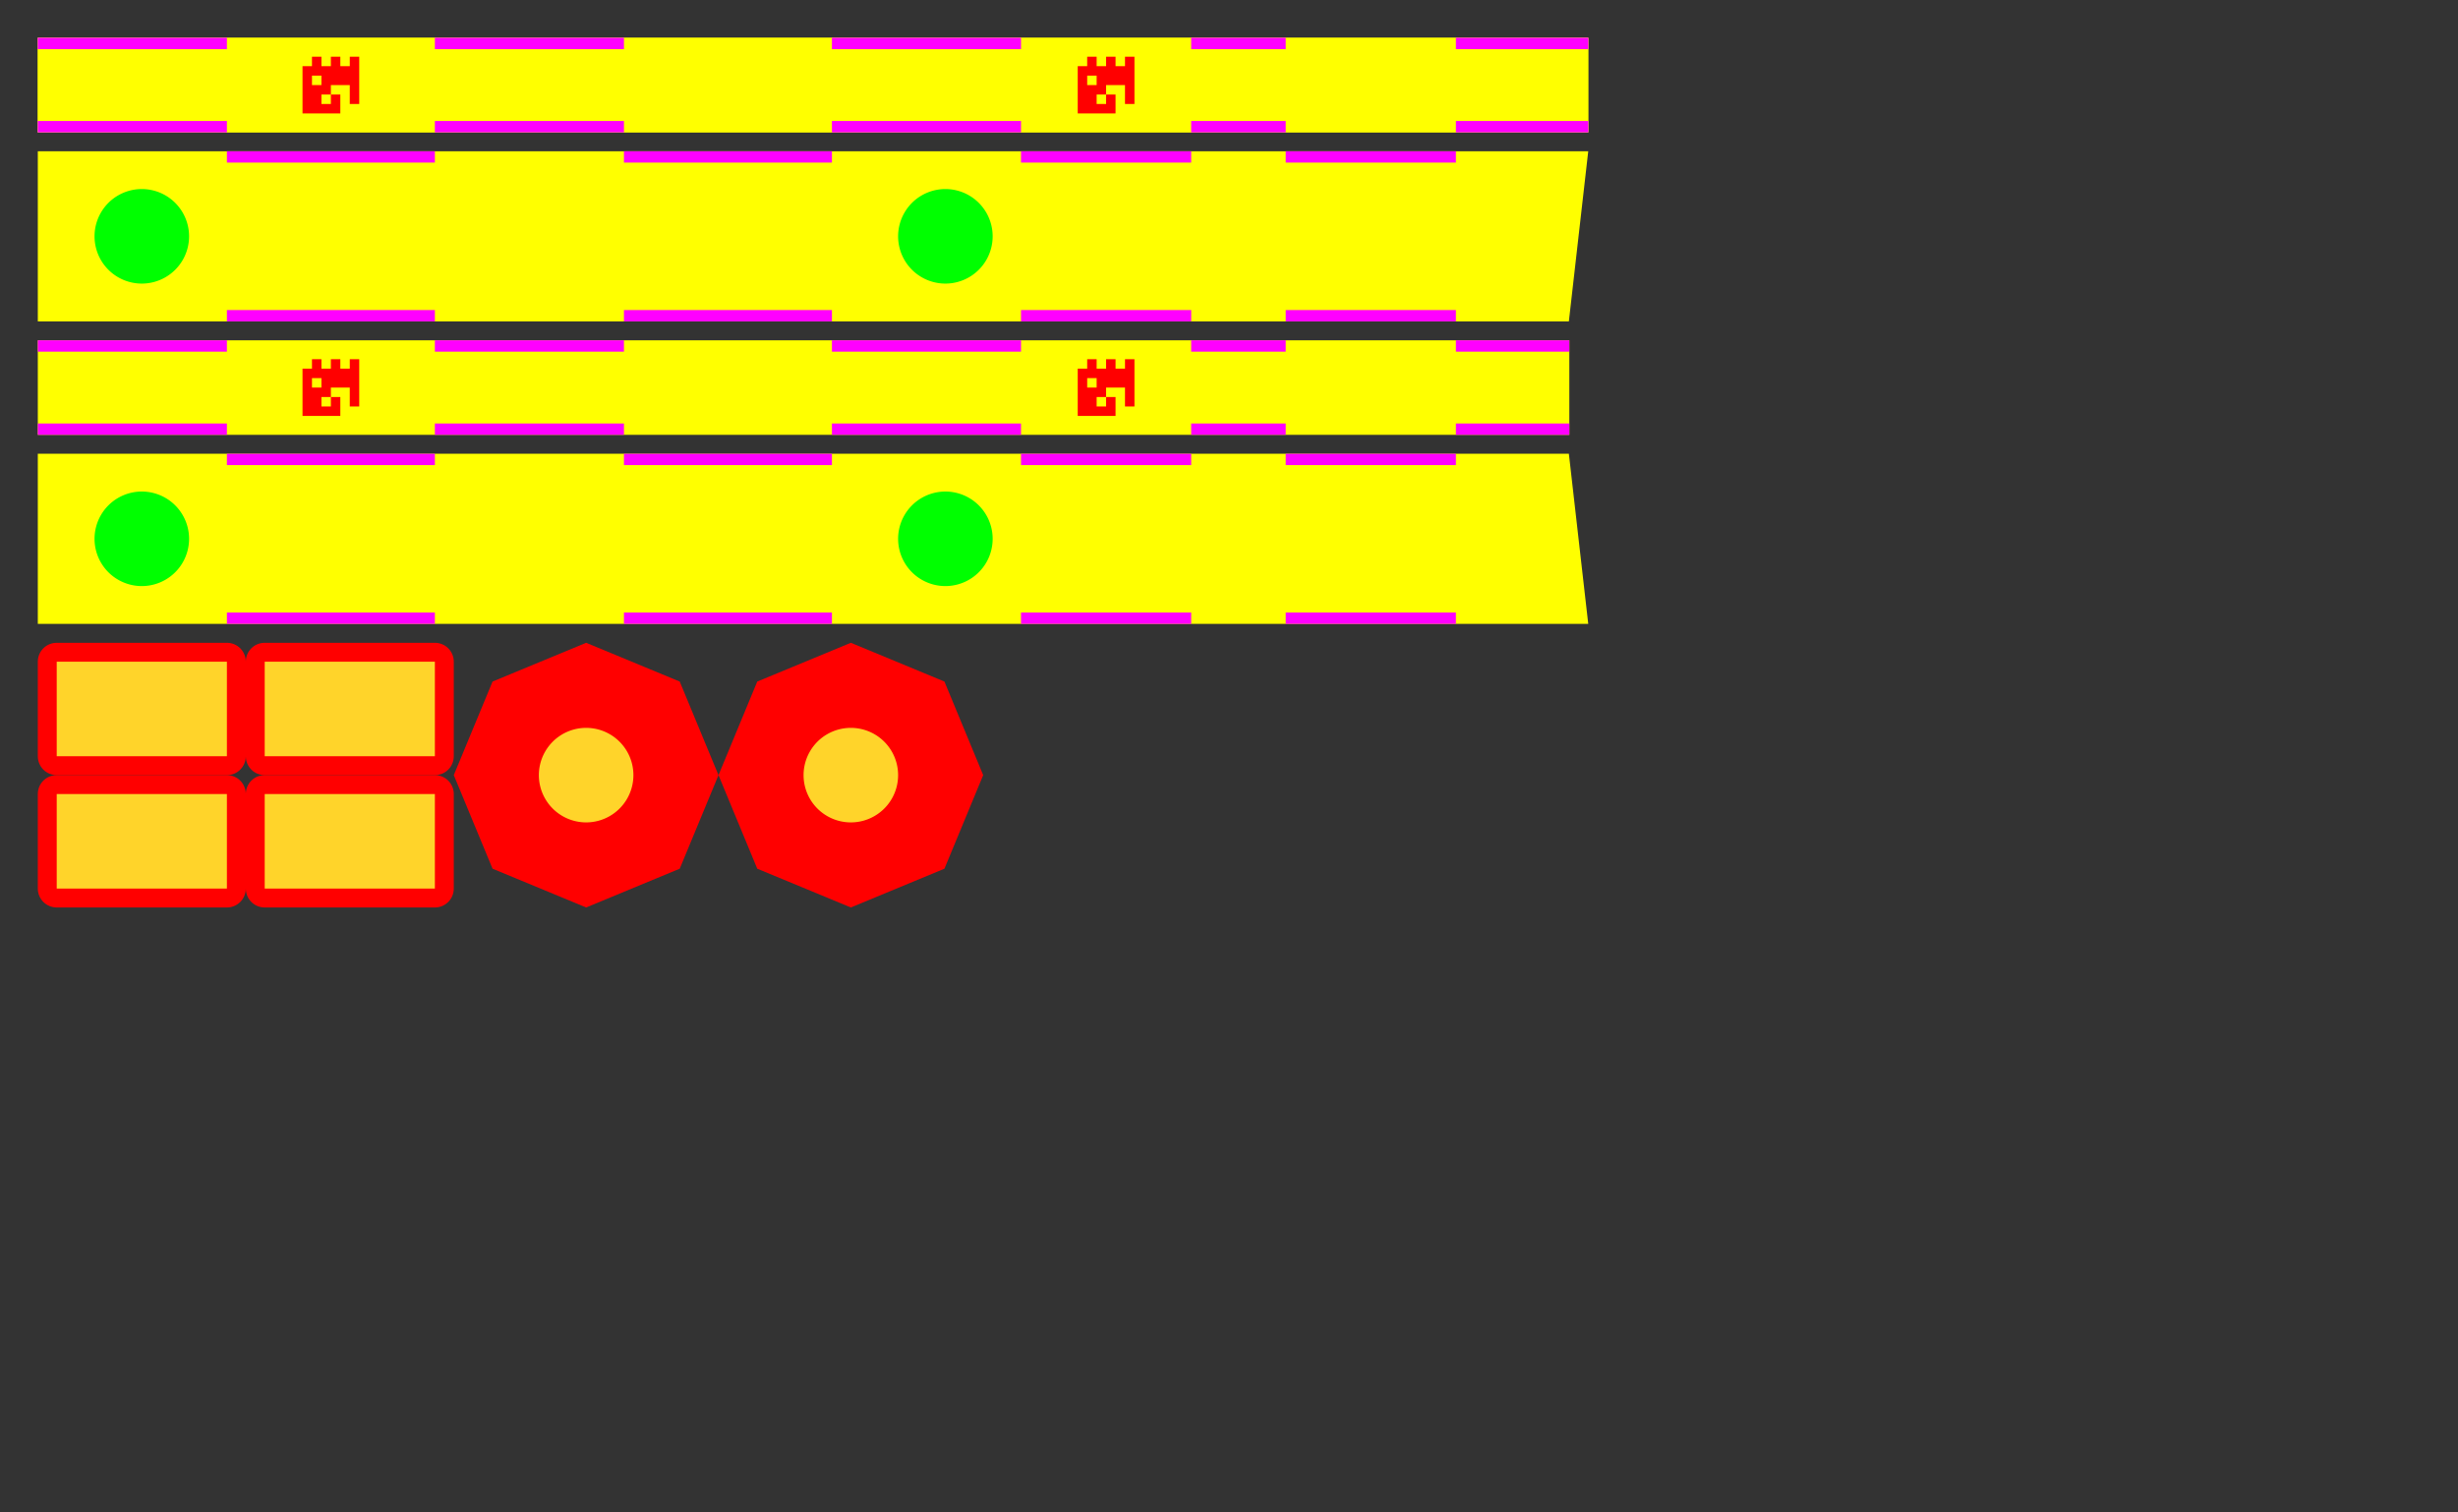 <?xml version="1.0" encoding="UTF-8" standalone="no"?>
<!-- Created with Inkscape (http://www.inkscape.org/) -->

<svg
   xmlns:dc="http://purl.org/dc/elements/1.1/"
   xmlns:cc="http://creativecommons.org/ns#"
   xmlns:rdf="http://www.w3.org/1999/02/22-rdf-syntax-ns#"
   xmlns:svg="http://www.w3.org/2000/svg"
   xmlns="http://www.w3.org/2000/svg"
   xmlns:sodipodi="http://sodipodi.sourceforge.net/DTD/sodipodi-0.dtd"
   xmlns:inkscape="http://www.inkscape.org/namespaces/inkscape"
   width="2303.15"
   height="1417.323"
   id="svg2"
   version="1.1"
   inkscape:version="0.48.4 r9939"
   sodipodi:docname="loom2b.svg">
  <rect width="100%" height="100%" fill="#333333" stroke="none"/>
  <defs
     id="defs4" />
  <sodipodi:namedview
     id="base"
     pagecolor="#ffffff"
     bordercolor="#666666"
     borderopacity="1.0"
     inkscape:pageopacity="0.0"
     inkscape:pageshadow="2"
     inkscape:zoom="0.70710678"
     inkscape:cx="785.78203"
     inkscape:cy="854.61133"
     inkscape:document-units="mm"
     inkscape:current-layer="layer1"
     showgrid="true"
     units="mm"
     inkscape:window-width="1920"
     inkscape:window-height="1027"
     inkscape:window-x="0"
     inkscape:window-y="0"
     inkscape:window-maximized="1"
     inkscape:snap-grids="true"
     gridtolerance="10000"
     inkscape:snap-object-midpoints="false"
     inkscape:object-paths="true"
     inkscape:object-nodes="false"
     inkscape:snap-intersection-paths="false"
     inkscape:snap-center="false"
     inkscape:snap-nodes="true"
     inkscape:snap-bbox="true"
     showguides="false"
     inkscape:guide-bbox="true">
    <inkscape:grid
       type="xygrid"
       id="grid2987"
       empspacing="5"
       visible="true"
       enabled="true"
       snapvisiblegridlinesonly="true"
       units="mm"
       spacingx="1mm"
       spacingy="1mm"
       dotted="true" />
  </sodipodi:namedview>
  <g
     inkscape:label="Layer 1"
     inkscape:groupmode="layer"
     id="layer1"
     transform="translate(0,364.961)">
    <path
       sodipodi:nodetypes="ccccc"
       inkscape:connector-curvature="0"
       id="path4684"
       d="m 35.433,-329.528 0,88.583 1452.756,-1e-5 0,-88.583 z"
       style="fill:#ffff00;stroke:#000000;stroke-opacity:1;stroke-width:0;stroke-miterlimit:4;stroke-dasharray:none" />
    <rect
       transform="matrix(0,1,1,0,0,0)"
       y="407.48"
       x="-251.575"
       height="177.165"
       width="10.63"
       id="rect4686"
       style="fill:#ff00ff;stroke:#0000ff;stroke-opacity:1;stroke-width:0;stroke-miterlimit:4;stroke-dasharray:none" />
    <rect
       transform="matrix(0,1,1,0,0,0)"
       y="779.528"
       x="-251.575"
       height="177.165"
       width="10.63"
       id="rect4688"
       style="fill:#ff00ff;stroke:#0000ff;stroke-opacity:1;stroke-width:0;stroke-miterlimit:4;stroke-dasharray:none" />
    <rect
       transform="matrix(0,1,1,0,0,0)"
       style="fill:#ff00ff;stroke:#0000ff;stroke-opacity:1;stroke-width:0;stroke-miterlimit:4;stroke-dasharray:none"
       id="rect4690"
       width="10.63"
       height="88.583"
       x="-251.575"
       y="1116.142" />
    <rect
       transform="matrix(0,1,1,0,0,0)"
       y="1364.173"
       x="-251.575"
       height="124.016"
       width="10.63"
       id="rect4692"
       style="fill:#ff00ff;stroke:#0000ff;stroke-opacity:1;stroke-width:0;stroke-miterlimit:4;stroke-dasharray:none" />
    <rect
       transform="matrix(0,1,1,0,0,0)"
       y="35.433"
       x="-251.575"
       height="177.165"
       width="10.63"
       id="rect4694"
       style="fill:#ff00ff;stroke:#0000ff;stroke-opacity:1;stroke-width:0;stroke-miterlimit:4;stroke-dasharray:none" />
    <path
       sodipodi:nodetypes="ccccccccccccccccccccccccccccccccccccccccccccccccccccccccccc"
       inkscape:connector-curvature="0"
       id="path4696"
       d="m 332.185,-311.811 -4.429,0 0,4.429 0,4.429 -4.429,0 -4.429,0 0,-4.429 0,-4.429 -4.429,0 -4.429,0 0,4.429 0,4.429 -4.429,0 -4.429,0 0,-4.429 0,-4.429 -4.429,0 -4.429,0 0,4.429 0,4.429 -4.429,0 -4.429,0 0,22.146 0,22.146 17.717,0 17.717,0 0,-8.858 0,-8.858 -4.429,0 -4.429,0 0,-4.429 0,-4.429 8.858,0 8.858,0 0,8.858 0,8.858 4.429,0 4.429,0 0,-22.146 0,-22.146 z m -26.575,44.291 -4.429,0 0,-4.429 0,-4.429 4.429,0 4.429,0 0,4.429 0,4.429 z m -8.858,-17.717 -4.429,0 0,-4.429 0,-4.429 4.429,0 4.429,0 0,4.429 0,4.429 z"
       style="fill:#ff0000;stroke:#000000;stroke-opacity:1;stroke-width:0;stroke-miterlimit:4;stroke-dasharray:none" />
    <path
       sodipodi:type="star"
       style="fill:#ff0000;stroke:#000000;stroke-width:0;stroke-miterlimit:4;stroke-opacity:1;stroke-dasharray:none"
       id="path4877"
       sodipodi:sides="8"
       sodipodi:cx="407.48032"
       sodipodi:cy="921.25977"
       sodipodi:r1="124.01574"
       sodipodi:r2="181.47971"
       sodipodi:arg1="1.5707963"
       sodipodi:arg2="1.9634954"
       inkscape:flatsided="true"
       inkscape:rounded="0"
       inkscape:randomized="0"
       d="m 407.48,1045.275 -87.692,-36.323 -36.323,-87.692 36.323,-87.692 87.692,-36.323 87.692,36.323 36.323,87.692 -36.323,87.692 z"
       transform="translate(141.732,-559.843)"
       inkscape:transform-center-y="6.7010968" />
    <path
       style="fill:#ffff00;stroke:#000000;stroke-width:0;stroke-miterlimit:4;stroke-opacity:1;stroke-dasharray:none"
       d="m 35.433,-223.228 0,159.449 1434.597,1e-5 18.159,-159.449 z"
       id="rect3024-7"
       inkscape:connector-curvature="0"
       sodipodi:nodetypes="ccccc" />
    <path
       sodipodi:type="arc"
       style="fill:#00ff00;stroke:#00ff00;stroke-width:0;stroke-miterlimit:4;stroke-opacity:1;stroke-dasharray:none"
       id="path3812"
       sodipodi:cx="363.18896"
       sodipodi:cy="398.62198"
       sodipodi:rx="44.29134"
       sodipodi:ry="44.29134"
       d="m 407.48,398.622 a 44.291,44.291 0 1 1 -88.583,0 44.291,44.291 0 1 1 88.583,0 z"
       transform="matrix(0,1,1,0,-265.748,-506.693)" />
    <path
       transform="matrix(0,1,1,0,487.205,-506.693)"
       d="m 407.48,398.622 a 44.291,44.291 0 1 1 -88.583,0 44.291,44.291 0 1 1 88.583,0 z"
       sodipodi:ry="44.29134"
       sodipodi:rx="44.29134"
       sodipodi:cy="398.62198"
       sodipodi:cx="363.18896"
       id="path4056"
       style="fill:#00ff00;stroke:#00ff00;stroke-width:0;stroke-miterlimit:4;stroke-opacity:1;stroke-dasharray:none"
       sodipodi:type="arc" />
    <rect
       transform="matrix(0,1,-1,0,0,0)"
       y="-779.527"
       x="-74.41"
       height="194.882"
       width="10.63"
       id="rect4076"
       style="fill:#ff00ff;stroke:#0000ff;stroke-width:0;stroke-miterlimit:4;stroke-opacity:1;stroke-dasharray:none" />
    <rect
       y="-1116.141"
       x="-74.41"
       height="159.449"
       width="10.63"
       id="rect4078"
       style="fill:#ff00ff;stroke:#0000ff;stroke-width:0;stroke-miterlimit:4;stroke-opacity:1;stroke-dasharray:none"
       transform="matrix(0,1,-1,0,0,0)" />
    <rect
       style="fill:#ff00ff;stroke:#0000ff;stroke-width:0;stroke-miterlimit:4;stroke-opacity:1;stroke-dasharray:none"
       id="rect4080"
       width="10.63"
       height="194.882"
       x="-74.41"
       y="-407.48"
       transform="matrix(0,1,-1,0,0,0)" />
    <rect
       transform="matrix(0,1,-1,0,0,0)"
       style="fill:#ff00ff;stroke:#0000ff;stroke-width:0;stroke-miterlimit:4;stroke-opacity:1;stroke-dasharray:none"
       id="rect4082"
       width="10.63"
       height="159.449"
       x="-74.41"
       y="-1364.173" />
    <rect
       style="fill:#ff00ff;stroke:#0000ff;stroke-width:0;stroke-miterlimit:4;stroke-opacity:1;stroke-dasharray:none"
       id="rect3150"
       width="10.63"
       height="194.882"
       x="-223.228"
       y="-779.527"
       transform="matrix(0,1,-1,0,0,0)" />
    <rect
       transform="matrix(0,1,-1,0,0,0)"
       style="fill:#ff00ff;stroke:#0000ff;stroke-width:0;stroke-miterlimit:4;stroke-opacity:1;stroke-dasharray:none"
       id="rect3152"
       width="10.63"
       height="159.449"
       x="-223.228"
       y="-1116.141" />
    <rect
       transform="matrix(0,1,-1,0,0,0)"
       y="-407.48"
       x="-223.228"
       height="194.882"
       width="10.63"
       id="rect3154"
       style="fill:#ff00ff;stroke:#0000ff;stroke-width:0;stroke-miterlimit:4;stroke-opacity:1;stroke-dasharray:none" />
    <rect
       y="-1364.173"
       x="-223.228"
       height="159.449"
       width="10.63"
       id="rect3156"
       style="fill:#ff00ff;stroke:#0000ff;stroke-width:0;stroke-miterlimit:4;stroke-opacity:1;stroke-dasharray:none"
       transform="matrix(0,1,-1,0,0,0)" />
    <path
       style="fill:#ff0000;stroke:#000000;stroke-opacity:1;stroke-width:0;stroke-miterlimit:4;stroke-dasharray:none"
       d="m 1058.563,-311.811 -4.429,0 0,4.429 0,4.429 -4.429,0 -4.429,0 0,-4.429 0,-4.429 -4.429,0 -4.429,0 0,4.429 0,4.429 -4.429,0 -4.429,0 0,-4.429 0,-4.429 -4.429,0 -4.429,0 0,4.429 0,4.429 -4.429,0 -4.429,0 0,22.146 0,22.146 17.717,0 17.716,0 0,-8.858 0,-8.858 -4.429,0 -4.429,0 0,-4.429 0,-4.429 8.858,0 8.858,0 0,8.858 0,8.858 4.429,0 4.429,0 0,-22.146 0,-22.146 z m -26.575,44.291 -4.429,0 0,-4.429 0,-4.429 4.429,0 4.429,0 0,4.429 0,4.429 z m -8.858,-17.717 -4.429,0 0,-4.429 0,-4.429 4.429,0 4.429,0 0,4.429 0,4.429 z"
       id="path3224"
       inkscape:connector-curvature="0"
       sodipodi:nodetypes="ccccccccccccccccccccccccccccccccccccccccccccccccccccccccccc" />
    <path
       transform="matrix(0,1,1,0,150.591,-1.772)"
       d="m 407.48,398.622 a 44.291,44.291 0 1 1 -88.583,0 44.291,44.291 0 1 1 88.583,0 z"
       sodipodi:ry="44.29134"
       sodipodi:rx="44.29134"
       sodipodi:cy="398.62198"
       sodipodi:cx="363.18896"
       id="path4088-0"
       style="fill:#ffd42a;stroke:#00ff00;stroke-width:0;stroke-miterlimit:4;stroke-opacity:1;stroke-dasharray:none"
       sodipodi:type="arc" />
    <path
       sodipodi:type="star"
       style="fill:#ff0000;stroke:#000000;stroke-width:0;stroke-miterlimit:4;stroke-opacity:1;stroke-dasharray:none"
       id="path4877-8"
       sodipodi:sides="8"
       sodipodi:cx="407.48032"
       sodipodi:cy="921.25977"
       sodipodi:r1="124.01574"
       sodipodi:r2="181.47971"
       sodipodi:arg1="1.5707963"
       sodipodi:arg2="1.9634954"
       inkscape:flatsided="true"
       inkscape:rounded="0"
       inkscape:randomized="0"
       d="m 407.48,1045.275 -87.692,-36.323 -36.323,-87.692 36.323,-87.692 87.692,-36.323 87.692,36.323 36.323,87.692 -36.323,87.692 z"
       transform="translate(389.764,-559.843)"
       inkscape:transform-center-y="6.7010928" />
    <path
       transform="matrix(0,1,1,0,398.622,-1.772)"
       d="m 407.48,398.622 a 44.291,44.291 0 1 1 -88.583,0 44.291,44.291 0 1 1 88.583,0 z"
       sodipodi:ry="44.29134"
       sodipodi:rx="44.29134"
       sodipodi:cy="398.62198"
       sodipodi:cx="363.18896"
       id="path4088-0-3"
       style="fill:#ffd42a;stroke:#00ff00;stroke-width:0;stroke-miterlimit:4;stroke-opacity:1;stroke-dasharray:none"
       sodipodi:type="arc" />
    <rect
       style="fill:#ff00ff;stroke:#0000ff;stroke-opacity:1;stroke-width:0;stroke-miterlimit:4;stroke-dasharray:none"
       id="rect4173"
       width="10.63"
       height="177.165"
       x="-329.528"
       y="407.48"
       transform="matrix(0,1,1,0,0,0)" />
    <rect
       style="fill:#ff00ff;stroke:#0000ff;stroke-opacity:1;stroke-width:0;stroke-miterlimit:4;stroke-dasharray:none"
       id="rect4175"
       width="10.63"
       height="177.165"
       x="-329.528"
       y="779.528"
       transform="matrix(0,1,1,0,0,0)" />
    <rect
       y="1116.142"
       x="-329.528"
       height="88.583"
       width="10.63"
       id="rect4177"
       style="fill:#ff00ff;stroke:#0000ff;stroke-opacity:1;stroke-width:0;stroke-miterlimit:4;stroke-dasharray:none"
       transform="matrix(0,1,1,0,0,0)" />
    <rect
       style="fill:#ff00ff;stroke:#0000ff;stroke-opacity:1;stroke-width:0;stroke-miterlimit:4;stroke-dasharray:none"
       id="rect4179"
       width="10.63"
       height="124.016"
       x="-329.528"
       y="1364.173"
       transform="matrix(0,1,1,0,0,0)" />
    <rect
       style="fill:#ff00ff;stroke:#0000ff;stroke-opacity:1;stroke-width:0;stroke-miterlimit:4;stroke-dasharray:none"
       id="rect4181"
       width="10.63"
       height="177.165"
       x="-329.528"
       y="35.433"
       transform="matrix(0,1,1,0,0,0)" />
    <path
       style="fill:#ffff00;stroke:#000000;stroke-opacity:1;stroke-width:0;stroke-miterlimit:4;stroke-dasharray:none"
       d="m 35.433,-329.528 0,88.583 1452.756,-1e-5 0,-88.583 z"
       id="path4206"
       inkscape:connector-curvature="0"
       sodipodi:nodetypes="ccccc" />
    <rect
       style="fill:#ff00ff;stroke:#0000ff;stroke-opacity:1;stroke-width:0;stroke-miterlimit:4;stroke-dasharray:none"
       id="rect4208"
       width="10.63"
       height="177.165"
       x="-251.575"
       y="407.48"
       transform="matrix(0,1,1,0,0,0)" />
    <rect
       style="fill:#ff00ff;stroke:#0000ff;stroke-opacity:1;stroke-width:0;stroke-miterlimit:4;stroke-dasharray:none"
       id="rect4210"
       width="10.63"
       height="177.165"
       x="-251.575"
       y="779.528"
       transform="matrix(0,1,1,0,0,0)" />
    <rect
       y="1116.142"
       x="-251.575"
       height="88.583"
       width="10.63"
       id="rect4212"
       style="fill:#ff00ff;stroke:#0000ff;stroke-opacity:1;stroke-width:0;stroke-miterlimit:4;stroke-dasharray:none"
       transform="matrix(0,1,1,0,0,0)" />
    <rect
       style="fill:#ff00ff;stroke:#0000ff;stroke-opacity:1;stroke-width:0;stroke-miterlimit:4;stroke-dasharray:none"
       id="rect4214"
       width="10.63"
       height="124.016"
       x="-251.575"
       y="1364.173"
       transform="matrix(0,1,1,0,0,0)" />
    <rect
       style="fill:#ff00ff;stroke:#0000ff;stroke-opacity:1;stroke-width:0;stroke-miterlimit:4;stroke-dasharray:none"
       id="rect4216"
       width="10.63"
       height="177.165"
       x="-251.575"
       y="35.433"
       transform="matrix(0,1,1,0,0,0)" />
    <path
       style="fill:#ff0000;stroke:#ff0000;stroke-opacity:1;stroke-width:0;stroke-miterlimit:4;stroke-dasharray:none"
       d="m 332.185,-311.811 -4.429,0 0,4.429 0,4.429 -4.429,0 -4.429,0 0,-4.429 0,-4.429 -4.429,0 -4.429,0 0,4.429 0,4.429 -4.429,0 -4.429,0 0,-4.429 0,-4.429 -4.429,0 -4.429,0 0,4.429 0,4.429 -4.429,0 -4.429,0 0,22.146 0,22.146 17.717,0 17.717,0 0,-8.858 0,-8.858 -4.429,0 -4.429,0 0,-4.429 0,-4.429 8.858,0 8.858,0 0,8.858 0,8.858 4.429,0 4.429,0 0,-22.146 0,-22.146 z m -26.575,44.291 -4.429,0 0,-4.429 0,-4.429 4.429,0 4.429,0 0,4.429 0,4.429 z m -8.858,-17.717 -4.429,0 0,-4.429 0,-4.429 4.429,0 4.429,0 0,4.429 0,4.429 z"
       id="path4218"
       inkscape:connector-curvature="0"
       sodipodi:nodetypes="ccccccccccccccccccccccccccccccccccccccccccccccccccccccccccc" />
    <path
       sodipodi:nodetypes="ccccccccccccccccccccccccccccccccccccccccccccccccccccccccccc"
       inkscape:connector-curvature="0"
       id="path4220"
       d="m 1058.563,-311.811 -4.429,0 0,4.429 0,4.429 -4.429,0 -4.429,0 0,-4.429 0,-4.429 -4.429,0 -4.429,0 0,4.429 0,4.429 -4.429,0 -4.429,0 0,-4.429 0,-4.429 -4.429,0 -4.429,0 0,4.429 0,4.429 -4.429,0 -4.429,0 0,22.146 0,22.146 17.717,0 17.716,0 0,-8.858 0,-8.858 -4.429,0 -4.429,0 0,-4.429 0,-4.429 8.858,0 8.858,0 0,8.858 0,8.858 4.429,0 4.429,0 0,-22.146 0,-22.146 z m -26.575,44.291 -4.429,0 0,-4.429 0,-4.429 4.429,0 4.429,0 0,4.429 0,4.429 z m -8.858,-17.717 -4.429,0 0,-4.429 0,-4.429 4.429,0 4.429,0 0,4.429 0,4.429 z"
       style="fill:#ff0000;stroke:#ff0000;stroke-opacity:1;stroke-width:0;stroke-miterlimit:4;stroke-dasharray:none" />
    <rect
       transform="matrix(0,1,1,0,0,0)"
       y="407.48"
       x="-329.528"
       height="177.165"
       width="10.63"
       id="rect4222"
       style="fill:#ff00ff;stroke:#0000ff;stroke-opacity:1;stroke-width:0;stroke-miterlimit:4;stroke-dasharray:none" />
    <rect
       transform="matrix(0,1,1,0,0,0)"
       y="779.528"
       x="-329.528"
       height="177.165"
       width="10.63"
       id="rect4224"
       style="fill:#ff00ff;stroke:#0000ff;stroke-opacity:1;stroke-width:0;stroke-miterlimit:4;stroke-dasharray:none" />
    <rect
       transform="matrix(0,1,1,0,0,0)"
       style="fill:#ff00ff;stroke:#0000ff;stroke-opacity:1;stroke-width:0;stroke-miterlimit:4;stroke-dasharray:none"
       id="rect4226"
       width="10.63"
       height="88.583"
       x="-329.528"
       y="1116.142" />
    <rect
       transform="matrix(0,1,1,0,0,0)"
       y="1364.173"
       x="-329.528"
       height="124.016"
       width="10.63"
       id="rect4228"
       style="fill:#ff00ff;stroke:#0000ff;stroke-opacity:1;stroke-width:0;stroke-miterlimit:4;stroke-dasharray:none" />
    <rect
       transform="matrix(0,1,1,0,0,0)"
       y="35.433"
       x="-329.528"
       height="177.165"
       width="10.63"
       id="rect4230"
       style="fill:#ff00ff;stroke:#0000ff;stroke-opacity:1;stroke-width:0;stroke-miterlimit:4;stroke-dasharray:none" />
    <path
       sodipodi:nodetypes="ccccc"
       inkscape:connector-curvature="0"
       id="path4684-0"
       d="m 35.433,-46.063 0,88.583 1435.039,-1e-5 0,-88.583 z"
       style="fill:#ffff00;stroke:#000000;stroke-width:0;stroke-miterlimit:4;stroke-opacity:1;stroke-dasharray:none" />
    <rect
       transform="matrix(0,1,1,0,0,0)"
       y="407.48"
       x="31.89"
       height="177.165"
       width="10.63"
       id="rect4686-3"
       style="fill:#ff00ff;stroke:#0000ff;stroke-width:0;stroke-miterlimit:4;stroke-opacity:1;stroke-dasharray:none" />
    <rect
       transform="matrix(0,1,1,0,0,0)"
       y="779.528"
       x="31.89"
       height="177.165"
       width="10.63"
       id="rect4688-0"
       style="fill:#ff00ff;stroke:#0000ff;stroke-width:0;stroke-miterlimit:4;stroke-opacity:1;stroke-dasharray:none" />
    <rect
       transform="matrix(0,1,1,0,0,0)"
       style="fill:#ff00ff;stroke:#0000ff;stroke-width:0;stroke-miterlimit:4;stroke-opacity:1;stroke-dasharray:none"
       id="rect4690-0"
       width="10.63"
       height="88.583"
       x="31.89"
       y="1116.142" />
    <rect
       transform="matrix(0,1,1,0,0,0)"
       y="1364.173"
       x="31.89"
       height="106.299"
       width="10.63"
       id="rect4692-0"
       style="fill:#ff00ff;stroke:#0000ff;stroke-width:0;stroke-miterlimit:4;stroke-opacity:1;stroke-dasharray:none" />
    <rect
       transform="matrix(0,1,1,0,0,0)"
       y="35.433"
       x="31.89"
       height="177.165"
       width="10.63"
       id="rect4694-8"
       style="fill:#ff00ff;stroke:#0000ff;stroke-width:0;stroke-miterlimit:4;stroke-opacity:1;stroke-dasharray:none" />
    <path
       sodipodi:nodetypes="ccccccccccccccccccccccccccccccccccccccccccccccccccccccccccc"
       inkscape:connector-curvature="0"
       id="path4696-5"
       d="m 332.185,-28.347 -4.429,0 0,4.429 0,4.429 -4.429,0 -4.429,0 0,-4.429 0,-4.429 -4.429,0 -4.429,0 0,4.429 0,4.429 -4.429,0 -4.429,0 0,-4.429 0,-4.429 -4.429,0 -4.429,0 0,4.429 0,4.429 -4.429,0 -4.429,0 0,22.146 0,22.146 17.717,0 17.717,0 0,-8.858 0,-8.858 -4.429,0 -4.429,0 0,-4.429 0,-4.429 8.858,0 8.858,0 0,8.858 0,8.858 4.429,0 4.429,0 0,-22.146 0,-22.146 z m -26.575,44.291 -4.429,0 0,-4.429 0,-4.429 4.429,0 4.429,0 0,4.429 0,4.429 z m -8.858,-17.717 -4.429,0 0,-4.429 0,-4.429 4.429,0 4.429,0 0,4.429 0,4.429 z"
       style="fill:#ff0000;stroke:#ff0000;stroke-width:0;stroke-miterlimit:4;stroke-opacity:1;stroke-dasharray:none" />
    <path
       style="fill:#ff0000;stroke:#ff0000;stroke-width:0;stroke-miterlimit:4;stroke-opacity:1;stroke-dasharray:none"
       d="m 1058.563,-28.347 -4.429,0 0,4.429 0,4.429 -4.429,0 -4.429,0 0,-4.429 0,-4.429 -4.429,0 -4.429,0 0,4.429 0,4.429 -4.429,0 -4.429,0 0,-4.429 0,-4.429 -4.429,0 -4.429,0 0,4.429 0,4.429 -4.429,0 -4.429,0 0,22.146 0,22.146 17.717,0 17.716,0 0,-8.858 0,-8.858 -4.429,0 -4.429,0 0,-4.429 0,-4.429 8.858,0 8.858,0 0,8.858 0,8.858 4.429,0 4.429,0 0,-22.146 0,-22.146 z m -26.575,44.291 -4.429,0 0,-4.429 0,-4.429 4.429,0 4.429,0 0,4.429 0,4.429 z m -8.858,-17.717 -4.429,0 0,-4.429 0,-4.429 4.429,0 4.429,0 0,4.429 0,4.429 z"
       id="path3224-2"
       inkscape:connector-curvature="0"
       sodipodi:nodetypes="ccccccccccccccccccccccccccccccccccccccccccccccccccccccccccc" />
    <rect
       style="fill:#ff00ff;stroke:#0000ff;stroke-width:0;stroke-miterlimit:4;stroke-opacity:1;stroke-dasharray:none"
       id="rect4173-7"
       width="10.63"
       height="177.165"
       x="-46.063"
       y="407.48"
       transform="matrix(0,1,1,0,0,0)" />
    <rect
       style="fill:#ff00ff;stroke:#0000ff;stroke-width:0;stroke-miterlimit:4;stroke-opacity:1;stroke-dasharray:none"
       id="rect4175-4"
       width="10.63"
       height="177.165"
       x="-46.063"
       y="779.528"
       transform="matrix(0,1,1,0,0,0)" />
    <rect
       y="1116.142"
       x="-46.063"
       height="88.583"
       width="10.63"
       id="rect4177-2"
       style="fill:#ff00ff;stroke:#0000ff;stroke-width:0;stroke-miterlimit:4;stroke-opacity:1;stroke-dasharray:none"
       transform="matrix(0,1,1,0,0,0)" />
    <rect
       style="fill:#ff00ff;stroke:#0000ff;stroke-width:0;stroke-miterlimit:4;stroke-opacity:1;stroke-dasharray:none"
       id="rect4179-1"
       width="10.63"
       height="106.299"
       x="-46.063"
       y="1364.173"
       transform="matrix(0,1,1,0,0,0)" />
    <rect
       style="fill:#ff00ff;stroke:#0000ff;stroke-width:0;stroke-miterlimit:4;stroke-opacity:1;stroke-dasharray:none"
       id="rect4181-0"
       width="10.63"
       height="177.165"
       x="-46.063"
       y="35.433"
       transform="matrix(0,1,1,0,0,0)" />
    <path
       id="rect4214-2-7-4"
       d="m 53.15,361.417 159.449,0 c 9.815,0 17.717,-7.902 17.717,-17.717 l 0,-88.583 c 0,-9.815 -7.902,-17.717 -17.717,-17.717 l -159.449,0 c -9.815,0 -17.717,7.902 -17.717,17.717 l 0,88.583 c 0,9.815 7.902,17.717 17.717,17.717 z"
       style="fill:#ff0000;stroke:#000000;stroke-width:0;stroke-miterlimit:4;stroke-opacity:1;stroke-dasharray:none"
       inkscape:connector-curvature="0" />
    <path
       inkscape:connector-curvature="0"
       style="fill:#ffd42a;stroke:#00ff00;stroke-width:0;stroke-miterlimit:4;stroke-opacity:1;stroke-dasharray:none"
       d="m 212.598,343.701 0,-38.978 0,-10.627 0,-38.978 -159.449,0 0,38.978 0,10.627 0,38.978 z"
       id="rect4216-5-7-8"
       sodipodi:nodetypes="ccccccccc" />
    <path
       id="rect4214-2-7-4-0"
       d="m 53.15,485.433 159.449,0 c 9.815,0 17.717,-7.902 17.717,-17.717 l 0,-88.583 c 0,-9.815 -7.902,-17.717 -17.717,-17.717 l -159.449,0 c -9.815,0 -17.717,7.902 -17.717,17.717 l 0,88.583 c 0,9.815 7.902,17.717 17.717,17.717 z"
       style="fill:#ff0000;stroke:#000000;stroke-width:0;stroke-miterlimit:4;stroke-opacity:1;stroke-dasharray:none"
       inkscape:connector-curvature="0" />
    <path
       inkscape:connector-curvature="0"
       style="fill:#ffd42a;stroke:#00ff00;stroke-width:0;stroke-miterlimit:4;stroke-opacity:1;stroke-dasharray:none"
       d="m 212.598,467.716 0,-38.978 0,-10.627 0,-38.978 -159.449,0 0,38.978 0,10.627 0,38.978 z"
       id="rect4216-5-7-8-5"
       sodipodi:nodetypes="ccccccccc" />
    <path
       id="rect4214-2-7-4-2"
       d="m 248.031,361.417 159.449,0 c 9.815,0 17.717,-7.902 17.717,-17.717 l 0,-88.583 c 0,-9.815 -7.902,-17.717 -17.717,-17.717 l -159.449,0 c -9.815,0 -17.717,7.902 -17.717,17.717 l 0,88.583 c 0,9.815 7.902,17.717 17.717,17.717 z"
       style="fill:#ff0000;stroke:#000000;stroke-width:0;stroke-miterlimit:4;stroke-opacity:1;stroke-dasharray:none"
       inkscape:connector-curvature="0" />
    <path
       inkscape:connector-curvature="0"
       style="fill:#ffd42a;stroke:#00ff00;stroke-width:0;stroke-miterlimit:4;stroke-opacity:1;stroke-dasharray:none"
       d="m 407.48,343.701 0,-38.978 0,-10.627 0,-38.978 -159.449,0 0,38.978 0,10.627 0,38.978 z"
       id="rect4216-5-7-8-3"
       sodipodi:nodetypes="ccccccccc" />
    <path
       id="rect4214-2-7-4-0-8"
       d="m 248.031,485.433 159.449,0 c 9.815,0 17.717,-7.902 17.717,-17.717 l 0,-88.583 c 0,-9.815 -7.902,-17.717 -17.717,-17.717 l -159.449,0 c -9.815,0 -17.717,7.902 -17.717,17.717 l 0,88.583 c 0,9.815 7.902,17.717 17.717,17.717 z"
       style="fill:#ff0000;stroke:#000000;stroke-width:0;stroke-miterlimit:4;stroke-opacity:1;stroke-dasharray:none"
       inkscape:connector-curvature="0" />
    <path
       inkscape:connector-curvature="0"
       style="fill:#ffd42a;stroke:#00ff00;stroke-width:0;stroke-miterlimit:4;stroke-opacity:1;stroke-dasharray:none"
       d="m 407.48,467.716 0,-38.978 0,-10.627 0,-38.978 -159.449,0 0,38.978 0,10.627 0,38.978 z"
       id="rect4216-5-7-8-5-8"
       sodipodi:nodetypes="ccccccccc" />
    <path
       style="fill:#ffff00;stroke:#000000;stroke-width:0;stroke-miterlimit:4;stroke-opacity:1;stroke-dasharray:none"
       d="m 35.433,219.685 0,-159.449 1434.597,-10e-6 18.159,159.449 z"
       id="rect3024-7-5"
       inkscape:connector-curvature="0"
       sodipodi:nodetypes="ccccc" />
    <path
       sodipodi:type="arc"
       style="fill:#00ff00;stroke:#00ff00;stroke-width:0;stroke-miterlimit:4;stroke-opacity:1;stroke-dasharray:none"
       id="path3812-2"
       sodipodi:cx="363.18896"
       sodipodi:cy="398.62198"
       sodipodi:rx="44.29134"
       sodipodi:ry="44.29134"
       d="m 407.48,398.622 a 44.291,44.291 0 1 1 -88.583,0 44.291,44.291 0 1 1 88.583,0 z"
       transform="matrix(0,-1,1,0,-265.748,503.149)" />
    <path
       transform="matrix(0,-1,1,0,487.205,503.149)"
       d="m 407.48,398.622 a 44.291,44.291 0 1 1 -88.583,0 44.291,44.291 0 1 1 88.583,0 z"
       sodipodi:ry="44.29134"
       sodipodi:rx="44.29134"
       sodipodi:cy="398.62198"
       sodipodi:cx="363.18896"
       id="path4056-5"
       style="fill:#00ff00;stroke:#00ff00;stroke-width:0;stroke-miterlimit:4;stroke-opacity:1;stroke-dasharray:none"
       sodipodi:type="arc" />
    <rect
       transform="matrix(0,-1,-1,0,0,0)"
       y="-779.527"
       x="-70.866"
       height="194.882"
       width="10.63"
       id="rect4076-7"
       style="fill:#ff00ff;stroke:#0000ff;stroke-width:0;stroke-miterlimit:4;stroke-opacity:1;stroke-dasharray:none" />
    <rect
       y="-1116.141"
       x="-70.866"
       height="159.449"
       width="10.63"
       id="rect4078-0"
       style="fill:#ff00ff;stroke:#0000ff;stroke-width:0;stroke-miterlimit:4;stroke-opacity:1;stroke-dasharray:none"
       transform="matrix(0,-1,-1,0,0,0)" />
    <rect
       style="fill:#ff00ff;stroke:#0000ff;stroke-width:0;stroke-miterlimit:4;stroke-opacity:1;stroke-dasharray:none"
       id="rect4080-5"
       width="10.63"
       height="194.882"
       x="-70.866"
       y="-407.48"
       transform="matrix(0,-1,-1,0,0,0)" />
    <rect
       transform="matrix(0,-1,-1,0,0,0)"
       style="fill:#ff00ff;stroke:#0000ff;stroke-width:0;stroke-miterlimit:4;stroke-opacity:1;stroke-dasharray:none"
       id="rect4082-1"
       width="10.63"
       height="159.449"
       x="-70.866"
       y="-1364.173" />
    <rect
       style="fill:#ff00ff;stroke:#0000ff;stroke-width:0;stroke-miterlimit:4;stroke-opacity:1;stroke-dasharray:none"
       id="rect3150-9"
       width="10.63"
       height="194.882"
       x="-219.685"
       y="-779.527"
       transform="matrix(0,-1,-1,0,0,0)" />
    <rect
       transform="matrix(0,-1,-1,0,0,0)"
       style="fill:#ff00ff;stroke:#0000ff;stroke-width:0;stroke-miterlimit:4;stroke-opacity:1;stroke-dasharray:none"
       id="rect3152-7"
       width="10.63"
       height="159.449"
       x="-219.685"
       y="-1116.141" />
    <rect
       transform="matrix(0,-1,-1,0,0,0)"
       y="-407.48"
       x="-219.685"
       height="194.882"
       width="10.63"
       id="rect3154-5"
       style="fill:#ff00ff;stroke:#0000ff;stroke-width:0;stroke-miterlimit:4;stroke-opacity:1;stroke-dasharray:none" />
    <rect
       y="-1364.173"
       x="-219.685"
       height="159.449"
       width="10.63"
       id="rect3156-1"
       style="fill:#ff00ff;stroke:#0000ff;stroke-width:0;stroke-miterlimit:4;stroke-opacity:1;stroke-dasharray:none"
       transform="matrix(0,-1,-1,0,0,0)" />
  </g>
</svg>

